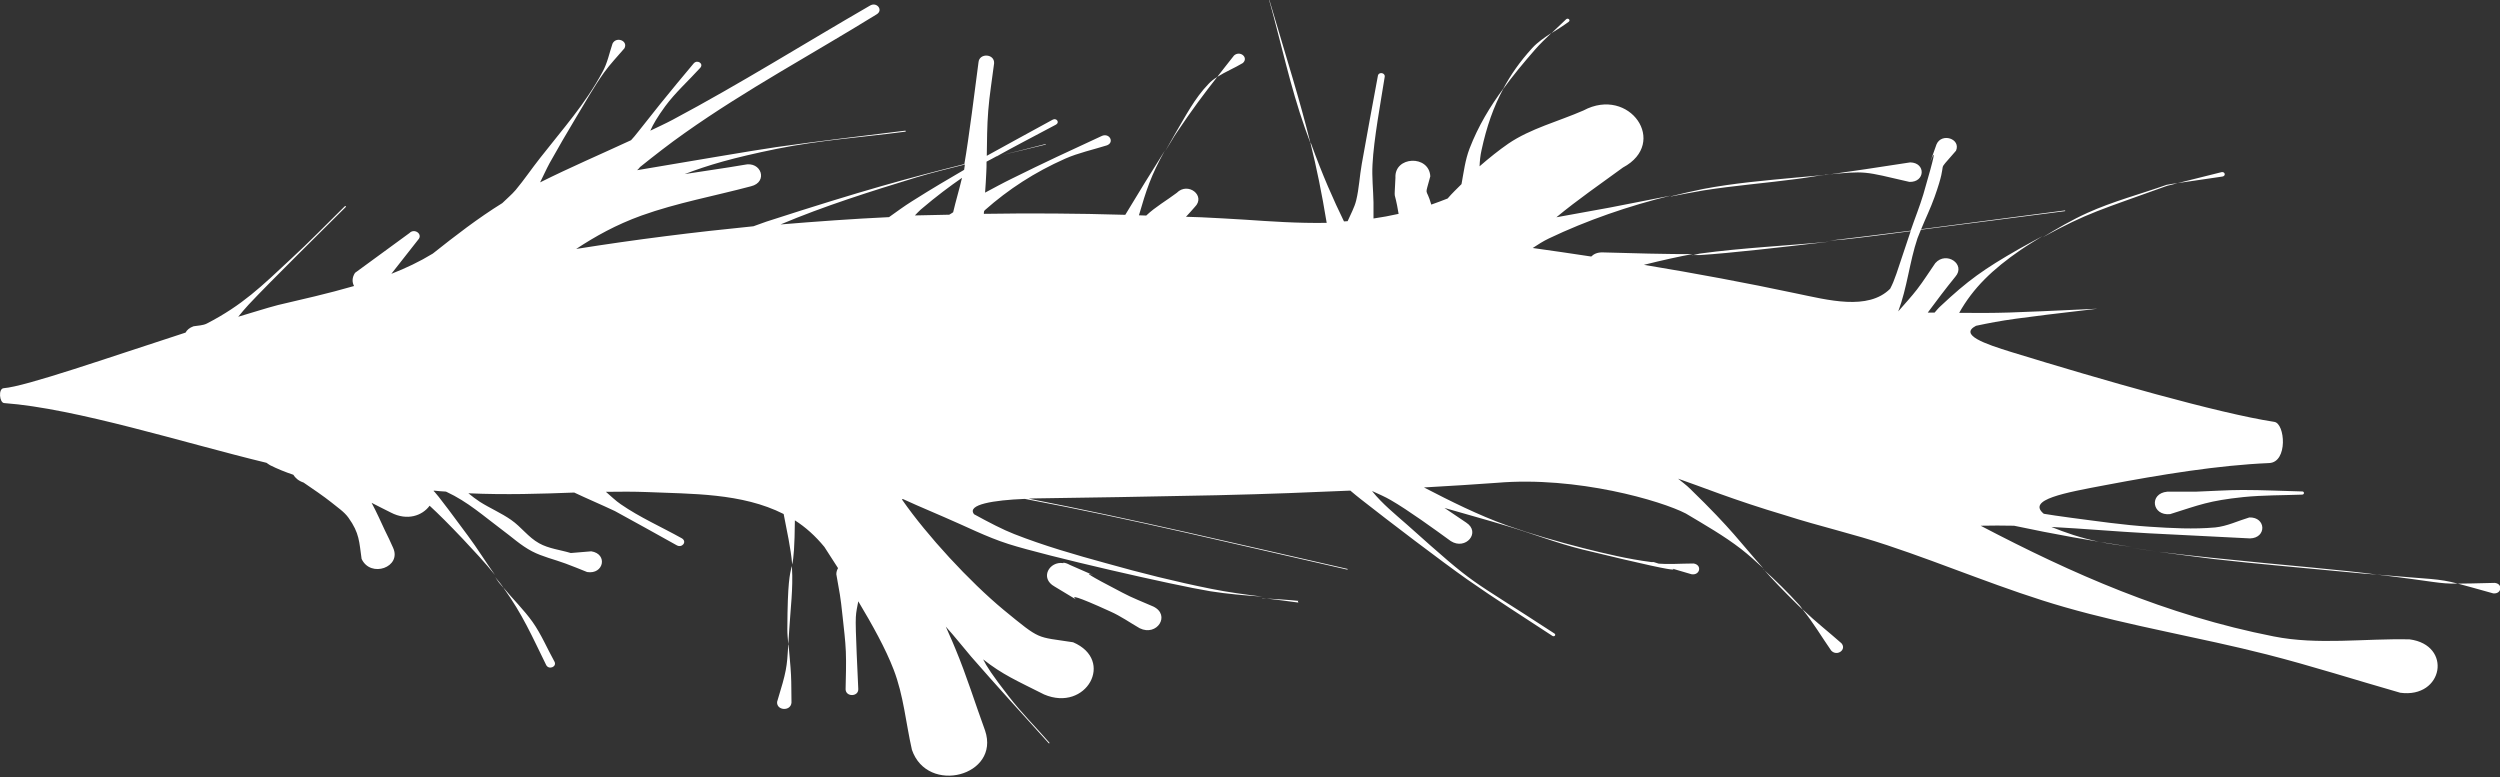 <?xml version="1.0" encoding="UTF-8" standalone="no"?>
<svg
   xmlns:dc="http://purl.org/dc/elements/1.1/"
   xmlns:cc="http://creativecommons.org/ns#"
   xmlns:rdf="http://www.w3.org/1999/02/22-rdf-syntax-ns#"
   xmlns:svg="http://www.w3.org/2000/svg"
   xmlns="http://www.w3.org/2000/svg"
   xmlns:sodipodi="http://sodipodi.sourceforge.net/DTD/sodipodi-0.dtd"
   xmlns:inkscape="http://www.inkscape.org/namespaces/inkscape"
   inkscape:export-ydpi="96"
   inkscape:export-xdpi="96"
   inkscape:export-filename="D:\Calcatz\Icon Pack\Adventure Narative Inspired by Arrival\GUI\Choices\png\underline - detail 1.png"
   sodipodi:docname="underline - detail 1.svg"
   inkscape:version="1.0 (4035a4fb49, 2020-05-01)"
   id="svg8517"
   version="1.1"
   viewBox="0 0 10.253 3.187"
   height="3.187mm"
   width="10.253mm">
  <rect x="0" y="0" width="10.253" height="3.187" fill="#333333" stroke="none"/>
  <defs
     id="defs8511" />
  <sodipodi:namedview
     inkscape:window-maximized="1"
     inkscape:window-y="-8"
     inkscape:window-x="-8"
     inkscape:window-height="705"
     inkscape:window-width="1366"
     fit-margin-bottom="0"
     fit-margin-right="0"
     fit-margin-left="0"
     fit-margin-top="0"
     showgrid="false"
     inkscape:document-rotation="0"
     inkscape:current-layer="layer1"
     inkscape:document-units="mm"
     inkscape:cy="2.5027608"
     inkscape:cx="16.294153"
     inkscape:zoom="7.593161"
     inkscape:pageshadow="2"
     inkscape:pageopacity="0.0"
     borderopacity="1.0"
     bordercolor="#666666"
     pagecolor="#ffffff"
     id="base" />
  <g
     transform="translate(-100.707,-146.573)"
     id="layer1"
     inkscape:groupmode="layer"
     inkscape:label="Layer 1">
    <path
       id="path4919"
       d="m 105.912,146.573 c 0.049,0.175 0.086,0.353 0.147,0.526 0.009,0.025 0.015,0.041 0.023,0.063 -0.044,-0.178 -0.096,-0.342 -0.169,-0.589 0,0 -0.001,0.001 -0.001,0 z m 0.17,0.589 c 0.024,0.096 0.046,0.203 0.066,0.325 -0.119,0.002 -0.231,-0.006 -0.334,-0.013 -0.062,-0.004 -0.123,-0.007 -0.182,-0.01 -0.021,-0.001 -0.041,-0.001 -0.061,-0.002 0.013,-0.013 0.024,-0.027 0.036,-0.04 0.047,-0.046 -0.028,-0.105 -0.074,-0.058 -0.041,0.031 -0.087,0.057 -0.124,0.092 0,0 0,0.001 -10e-4,0.001 -0.01,0 -0.02,-0.001 -0.03,-0.001 0.03,-0.103 0.049,-0.163 0.106,-0.265 -0.053,0.084 -0.114,0.183 -0.162,0.263 -0.2,-0.006 -0.393,-0.007 -0.58,-0.004 0,-0.003 0,-0.007 10e-4,-0.011 0.001,-0.001 0.002,-0.003 0.003,-0.004 0.097,-0.086 0.205,-0.156 0.329,-0.211 0.054,-0.024 0.115,-0.037 0.172,-0.055 0.031,-0.012 0.011,-0.051 -0.02,-0.039 -0.132,0.061 -0.238,0.11 -0.371,0.176 -0.037,0.018 -0.073,0.038 -0.109,0.057 0.002,-0.028 0.004,-0.056 0.005,-0.083 0.001,-0.015 0.001,-0.029 0.001,-0.044 0.011,-0.006 0.029,-0.015 0.041,-0.022 0.067,-0.016 0.134,-0.031 0.201,-0.048 0.002,0 0.001,-0.003 -10e-4,-0.002 -0.099,0.025 -0.128,0.033 -0.199,0.05 0.068,-0.038 0.134,-0.072 0.243,-0.13 0.016,-0.009 0.002,-0.029 -0.014,-0.02 -0.111,0.061 -0.191,0.104 -0.27,0.148 10e-4,-0.062 10e-4,-0.123 0.006,-0.185 0.005,-0.065 0.016,-0.129 0.024,-0.194 0.003,-0.04 -0.061,-0.044 -0.064,-0.004 -0.013,0.099 -0.04,0.316 -0.058,0.417 -0.235,0.059 -0.404,0.104 -0.812,0.236 -0.018,0.006 -0.035,0.013 -0.053,0.019 -0.242,0.024 -0.482,0.054 -0.727,0.093 0.079,-0.052 0.163,-0.099 0.268,-0.137 0.145,-0.052 0.299,-0.08 0.449,-0.12 0.071,-0.017 0.043,-0.105 -0.028,-0.088 -0.081,0.014 -0.163,0.025 -0.244,0.038 0.097,-0.037 0.194,-0.066 0.38,-0.104 0.173,-0.035 0.35,-0.047 0.525,-0.07 0.003,0 0.002,-0.005 -0.001,-0.004 -0.175,0.022 -0.351,0.042 -0.526,0.067 -0.092,0.013 -0.382,0.063 -0.573,0.095 0.004,-0.003 0.008,-0.008 0.012,-0.013 0.06,-0.048 0.12,-0.095 0.184,-0.14 0.25,-0.177 0.524,-0.324 0.786,-0.486 0.029,-0.017 10e-4,-0.053 -0.027,-0.036 -0.27,0.156 -0.533,0.321 -0.809,0.468 -0.03,0.016 -0.061,0.03 -0.092,0.045 0.012,-0.027 0.029,-0.056 0.061,-0.1 0.042,-0.057 0.096,-0.105 0.144,-0.158 0.015,-0.017 -0.012,-0.035 -0.027,-0.018 -0.046,0.055 -0.092,0.11 -0.137,0.166 -0.092,0.115 -0.101,0.129 -0.12,0.149 -0.125,0.058 -0.251,0.112 -0.373,0.173 0.013,-0.026 0.025,-0.053 0.039,-0.079 0.035,-0.063 0.072,-0.126 0.109,-0.188 0.037,-0.061 0.072,-0.124 0.114,-0.183 0.025,-0.035 0.056,-0.067 0.084,-0.1 0.016,-0.031 -0.034,-0.05 -0.049,-0.019 -0.013,0.039 -0.021,0.08 -0.041,0.116 -0.071,0.132 -0.163,0.234 -0.256,0.353 -0.034,0.043 -0.065,0.089 -0.1,0.131 -0.017,0.02 -0.037,0.036 -0.055,0.054 -0.1,0.062 -0.193,0.134 -0.285,0.207 -0.054,0.033 -0.111,0.06 -0.17,0.083 0.037,-0.047 0.073,-0.093 0.11,-0.14 0.021,-0.022 -0.015,-0.049 -0.036,-0.027 -0.074,0.054 -0.149,0.109 -0.223,0.163 -0.013,0.02 -0.012,0.039 -0.004,0.054 -0.107,0.031 -0.214,0.055 -0.312,0.078 -0.05,0.013 -0.108,0.032 -0.163,0.048 0.014,-0.017 0.028,-0.034 0.043,-0.05 0.086,-0.092 0.318,-0.32 0.398,-0.4 0.002,-0.003 -10e-4,-0.006 -0.004,-0.003 -0.073,0.072 -0.145,0.146 -0.221,0.216 -0.12,0.112 -0.198,0.189 -0.345,0.265 -0.016,0.008 -0.036,0.008 -0.054,0.011 -0.017,0.006 -0.027,0.015 -0.033,0.026 -0.324,0.105 -0.655,0.221 -0.746,0.228 -0.023,0.002 -0.017,0.06 0.002,0.061 0.296,0.022 0.737,0.163 1.076,0.245 0.005,0.003 0.009,0.007 0.015,0.01 0.03,0.015 0.062,0.028 0.095,0.039 0.008,0.013 0.021,0.025 0.042,0.032 0.034,0.023 0.085,0.058 0.115,0.082 0.024,0.02 0.051,0.037 0.069,0.062 0.046,0.064 0.044,0.1 0.054,0.169 0.037,0.08 0.166,0.034 0.129,-0.046 -0.011,-0.024 -0.021,-0.047 -0.033,-0.07 -0.016,-0.034 -0.034,-0.075 -0.055,-0.114 0.026,0.013 0.052,0.027 0.079,0.04 0.067,0.035 0.129,0.013 0.159,-0.028 0.039,0.036 0.078,0.075 0.136,0.136 0.045,0.048 0.091,0.097 0.132,0.148 -0.038,-0.053 -0.072,-0.109 -0.111,-0.161 -0.134,-0.182 -0.139,-0.183 -0.14,-0.182 -4e-5,-10e-4 8e-5,-0.002 0,-0.003 0.017,0.002 0.033,0.003 0.049,0.004 0.001,0 0.002,0.001 0.003,0.001 0.088,0.041 0.152,0.099 0.227,0.155 0.041,0.03 0.078,0.065 0.124,0.089 0.042,0.022 0.091,0.033 0.137,0.05 0.03,0.011 0.059,0.023 0.089,0.035 0.068,0.011 0.086,-0.074 0.017,-0.085 -0.028,0.002 -0.056,0.005 -0.084,0.007 -0.043,-0.013 -0.091,-0.018 -0.13,-0.04 -0.045,-0.025 -0.073,-0.067 -0.115,-0.096 -0.04,-0.028 -0.087,-0.048 -0.128,-0.074 -0.017,-0.011 -0.032,-0.023 -0.047,-0.035 0.155,0.007 0.299,0.002 0.434,-0.003 0.055,0.026 0.112,0.05 0.167,0.076 0.084,0.046 0.169,0.093 0.253,0.14 0.022,0.013 0.044,-0.014 0.022,-0.028 -0.084,-0.047 -0.173,-0.086 -0.251,-0.14 -0.022,-0.015 -0.041,-0.034 -0.061,-0.051 0.058,-0.001 0.115,-0.001 0.169,10e-4 0.181,0.008 0.388,0.003 0.56,0.09 0.013,0.069 0.029,0.137 0.035,0.207 0.006,-0.026 0.01,-0.074 0.011,-0.181 0.044,0.028 0.084,0.064 0.121,0.109 0.019,0.029 0.037,0.057 0.056,0.087 -0.004,0.007 -0.007,0.015 -0.007,0.025 0.014,0.081 0.016,0.081 0.026,0.176 0.005,0.047 0.011,0.094 0.013,0.141 0.002,0.052 0,0.104 -0.001,0.155 0.001,0.032 0.053,0.031 0.052,-0.001 -0.001,-0.034 -0.013,-0.254 -0.01,-0.295 10e-4,-0.022 0.006,-0.044 0.01,-0.065 0.058,0.097 0.112,0.194 0.145,0.28 0.041,0.106 0.05,0.219 0.075,0.329 0.064,0.186 0.363,0.107 0.3,-0.079 -0.041,-0.112 -0.076,-0.226 -0.122,-0.336 -0.02,-0.049 -0.024,-0.054 -0.039,-0.09 0,0 0,0 10e-4,0.001 0.036,0.04 0.069,0.082 0.103,0.122 0.103,0.118 0.213,0.239 0.318,0.355 0.001,0.002 0.004,8e-5 0.003,-0.002 -0.055,-0.063 -0.115,-0.123 -0.166,-0.189 -0.07,-0.09 -0.092,-0.125 -0.106,-0.153 0.08,0.063 0.137,0.087 0.25,0.144 0.173,0.074 0.292,-0.14 0.119,-0.214 -0.154,-0.024 -0.13,-0.006 -0.285,-0.133 -0.141,-0.117 -0.314,-0.305 -0.415,-0.45 -0.001,-0.001 -0.001,-0.003 -0.002,-0.004 0.002,1e-5 0.003,-2e-5 0.005,0 0.03,0.014 0.062,0.028 0.169,0.074 0.087,0.037 0.172,0.081 0.263,0.11 0.153,0.049 0.681,0.17 0.829,0.194 0.07,0.011 0.142,0.017 0.213,0.022 -0.071,-0.009 -0.141,-0.018 -0.21,-0.032 -0.145,-0.029 -0.289,-0.065 -0.431,-0.105 -0.128,-0.035 -0.256,-0.072 -0.378,-0.12 -0.044,-0.017 -0.104,-0.048 -0.164,-0.081 -0.032,-0.04 0.081,-0.058 0.208,-0.063 0.445,0.084 0.863,0.186 1.322,0.29 0.002,0 0.003,-0.002 10e-4,-0.003 -0.462,-0.105 -0.869,-0.202 -1.307,-0.288 0.008,0 0.015,-10e-4 0.023,-10e-4 0.217,-0.003 0.463,-0.007 0.748,-0.013 0.219,-0.005 0.386,-0.012 0.548,-0.019 0.015,0.012 0.029,0.025 0.044,0.036 0.117,0.092 0.33,0.254 0.435,0.328 0.114,0.08 0.233,0.155 0.35,0.232 0.008,0.005 0.016,-0.005 0.008,-0.01 -0.373,-0.244 -0.304,-0.178 -0.604,-0.446 -0.05,-0.044 -0.102,-0.086 -0.143,-0.137 0,0 0,-0.001 0,-0.001 0.026,0.012 0.052,0.023 0.076,0.037 0.071,0.041 0.18,0.12 0.246,0.168 0.061,0.039 0.125,-0.036 0.063,-0.076 -0.03,-0.02 -0.06,-0.04 -0.089,-0.06 0.085,0.025 0.171,0.048 0.256,0.074 0.104,0.031 0.206,0.071 0.312,0.097 0.533,0.13 0.355,0.071 0.29,0.051 -0.003,0 -0.007,0 -0.01,0 -0.094,-0.012 -0.186,-0.034 -0.278,-0.057 -0.106,-0.027 -0.211,-0.057 -0.313,-0.093 -0.119,-0.043 -0.231,-0.099 -0.341,-0.156 0.106,-0.006 0.22,-0.013 0.299,-0.019 0.329,-0.028 0.675,0.074 0.775,0.126 0.077,0.046 0.156,0.091 0.226,0.145 0.032,0.025 0.062,0.052 0.092,0.08 -0.095,-0.106 -0.126,-0.157 -0.3,-0.326 -0.015,-0.015 -0.033,-0.028 -0.05,-0.042 0.091,0.031 0.223,0.086 0.442,0.151 0.137,0.044 0.279,0.076 0.416,0.122 0.244,0.081 0.48,0.183 0.728,0.254 0.272,0.078 0.554,0.124 0.829,0.194 0.184,0.047 0.365,0.105 0.547,0.157 0.177,0.024 0.215,-0.196 0.038,-0.219 -0.186,-0.004 -0.376,0.024 -0.557,-0.012 -0.442,-0.087 -0.828,-0.258 -1.202,-0.454 0.046,-0.001 0.091,-0.001 0.137,0 0.16,0.034 0.321,0.063 0.483,0.087 -0.049,-0.007 -0.103,-0.014 -0.138,-0.022 -0.075,-0.016 -0.135,-0.037 -0.192,-0.06 0.133,0.007 0.267,0.019 0.399,0.026 0.037,0.002 0.332,0.017 0.416,0.021 0.069,-0.002 0.066,-0.088 -0.003,-0.086 -0.047,0.014 -0.091,0.036 -0.14,0.041 -0.089,0.008 -0.18,0.003 -0.27,-0.003 -0.109,-0.007 -0.216,-0.023 -0.324,-0.037 -0.059,-0.008 -0.071,-0.01 -0.109,-0.016 -0.071,-0.058 0.085,-0.086 0.255,-0.118 0.227,-0.043 0.459,-0.081 0.669,-0.09 0.078,-0.003 0.066,-0.163 0.021,-0.169 -0.229,-0.035 -0.706,-0.172 -1.077,-0.286 -0.11,-0.034 -0.217,-0.071 -0.146,-0.108 0.114,-0.024 0.156,-0.03 0.498,-0.07 -0.389,0.018 -0.388,0.018 -0.567,0.017 0.057,-0.102 0.137,-0.179 0.252,-0.258 0.029,-0.02 0.06,-0.038 0.09,-0.057 -0.03,0.017 -0.055,0.029 -0.095,0.052 -0.147,0.084 -0.211,0.13 -0.323,0.235 -0.009,0.008 -0.017,0.018 -0.025,0.027 -0.015,-9e-5 -0.011,8e-5 -0.028,0 0.037,-0.05 0.074,-0.099 0.113,-0.147 0.045,-0.051 -0.037,-0.107 -0.082,-0.056 -0.025,0.036 -0.048,0.073 -0.075,0.108 -0.024,0.031 -0.051,0.06 -0.077,0.09 0.037,-0.098 0.046,-0.202 0.079,-0.3 0.004,-0.012 0.01,-0.023 0.014,-0.035 0.197,-0.025 0.393,-0.051 0.59,-0.076 0.003,0 0.002,-0.004 0,-0.003 -0.11,0.014 -0.352,0.046 -0.589,0.077 0.018,-0.044 0.039,-0.087 0.055,-0.132 0.064,-0.179 -0.005,-0.081 0.088,-0.19 0.021,-0.049 -0.059,-0.075 -0.08,-0.026 -0.079,0.224 0.05,-0.151 -0.054,0.205 -0.015,0.05 -0.035,0.099 -0.052,0.149 -0.118,0.015 -0.216,0.027 -0.333,0.041 0.02,-0.002 0.04,-0.003 0.06,-0.005 0.091,-0.01 0.182,-0.022 0.273,-0.034 -0.002,0.007 -0.005,0.014 -0.007,0.021 -0.054,0.161 -0.057,0.176 -0.077,0.215 -0.091,0.091 -0.256,0.046 -0.387,0.019 -0.202,-0.043 -0.412,-0.082 -0.623,-0.117 0.08,-0.02 0.149,-0.035 0.199,-0.044 -0.075,0.001 -0.281,-0.004 -0.37,-0.007 -0.021,0 -0.035,0.007 -0.045,0.017 -0.08,-0.012 -0.16,-0.024 -0.24,-0.035 0.021,-0.014 0.043,-0.028 0.066,-0.039 0.155,-0.074 0.328,-0.134 0.501,-0.176 -0.083,0.016 -0.167,0.033 -0.25,0.049 -0.073,0.014 -0.147,0.026 -0.22,0.04 0.087,-0.072 0.18,-0.136 0.273,-0.204 0.189,-0.101 0.027,-0.335 -0.162,-0.234 -0.103,0.045 -0.217,0.074 -0.308,0.136 -0.039,0.027 -0.079,0.059 -0.118,0.093 0.001,-0.022 0.003,-0.044 0.008,-0.066 0.021,-0.097 0.049,-0.178 0.091,-0.255 -0.056,0.076 -0.104,0.155 -0.14,0.248 -0.018,0.047 -0.024,0.097 -0.033,0.146 -0.019,0.019 -0.039,0.038 -0.057,0.059 -0.022,0.009 -0.045,0.017 -0.067,0.025 -0.022,-0.077 -0.028,-0.025 -0.004,-0.116 -0.005,-0.089 -0.148,-0.083 -0.143,0.006 -0.005,0.113 -0.006,0.033 0.013,0.148 -0.035,0.008 -0.069,0.014 -0.103,0.019 0,-0.022 0,-0.044 0,-0.066 -10e-4,-0.052 -0.007,-0.104 -0.004,-0.156 0.005,-0.102 0.034,-0.257 0.05,-0.359 0.003,-0.017 -0.025,-0.022 -0.028,-0.004 -0.022,0.12 -0.045,0.241 -0.066,0.361 -0.009,0.05 -0.011,0.101 -0.023,0.15 -0.007,0.029 -0.023,0.057 -0.035,0.085 -0.005,0 -0.01,0.001 -0.015,0.001 -0.043,-0.088 -0.087,-0.187 -0.136,-0.322 z m 0.79,-0.224 c 0.039,-0.054 0.082,-0.106 0.13,-0.161 0.021,-0.024 0.044,-0.046 0.068,-0.069 -0.029,0.019 -0.057,0.038 -0.079,0.062 -0.052,0.057 -0.089,0.111 -0.119,0.167 z m 0.198,-0.229 c 0.024,-0.015 0.048,-0.03 0.071,-0.047 0.008,-0.007 -0.003,-0.017 -0.011,-0.01 -0.02,0.019 -0.04,0.038 -0.06,0.057 z m 0.489,0.67 c 0.044,-0.009 0.089,-0.017 0.134,-0.025 0.127,-0.02 0.255,-0.03 0.383,-0.047 0.054,-0.007 0.076,-0.012 0.116,-0.017 -0.034,0.003 -0.063,0.007 -0.117,0.011 -0.128,0.012 -0.257,0.023 -0.383,0.047 -0.044,0.009 -0.088,0.019 -0.132,0.03 z m 0.632,-0.089 c 0.173,-0.017 0.156,-0.015 0.347,0.029 0.065,0.002 0.068,-0.079 0.003,-0.08 -0.139,0.022 -0.232,0.035 -0.35,0.052 z m -0.544,0.329 c 0.007,-1.3e-4 0.028,0 0.033,0 0.126,-0.008 0.323,-0.031 0.531,-0.055 -0.177,0.017 -0.356,0.025 -0.533,0.049 -0.006,0.001 -0.023,0.005 -0.031,0.007 z m 1.438,-0.073 c 0.186,-0.102 0.237,-0.112 0.51,-0.211 0.014,-0.003 0.029,-0.007 0.043,-0.011 -0.015,0.002 -0.03,0.004 -0.045,0.007 -0.108,0.038 -0.221,0.068 -0.325,0.115 -0.064,0.029 -0.124,0.064 -0.183,0.1 z m 0.553,-0.222 c 0.061,-0.009 0.123,-0.018 0.184,-0.027 0.015,-0.003 0.01,-0.021 -0.004,-0.018 -0.06,0.015 -0.12,0.03 -0.18,0.045 z m -0.187,1.496 c 0.035,0.005 0.062,0.01 0.101,0.015 -0.034,-0.005 -0.067,-0.01 -0.101,-0.015 z m -1.512,0.087 c 0.035,0.04 0.079,0.086 0.144,0.15 0.006,0.006 0.012,0.011 0.018,0.017 -0.005,-0.006 -0.009,-0.014 -0.015,-0.02 -0.046,-0.051 -0.096,-0.1 -0.148,-0.147 z m 0.162,0.167 c 0.043,0.053 0.077,0.111 0.116,0.167 0.024,0.026 0.065,-0.004 0.042,-0.03 -0.052,-0.046 -0.107,-0.089 -0.157,-0.137 z m -0.612,-0.191 c 0.001,0 0.002,9e-5 0.004,0 -0.013,-0.004 -0.02,-0.005 -0.004,0 0.02,0.005 0.042,0.012 0.155,0.045 0.035,0.006 0.045,-0.038 0.009,-0.044 -0.053,0 -0.107,0.005 -0.16,-0.001 l 5e-5,5.3e-4 m -1.609,0.142 c 0.05,0.006 0.1,0.012 0.15,0.019 -0.006,-0.001 -0.005,-0.009 10e-4,-0.007 -0.05,-0.005 -0.101,-0.008 -0.151,-0.011 z m -1.93,-0.131 c -0.008,0.036 -0.017,0.063 -0.018,0.258 -1.3e-4,0.021 0.002,0.042 0.004,0.063 10e-4,-0.023 0.002,-0.025 0.004,-0.063 0.005,-0.083 0.016,-0.167 0.011,-0.25 0,-0.003 -0.001,-0.005 -0.001,-0.008 z m -0.014,0.322 c -0.006,0.096 -0.007,0.107 -0.046,0.235 -0.003,0.036 0.056,0.04 0.059,0.003 -10e-4,-0.038 0,-0.076 -0.002,-0.114 -0.002,-0.041 -0.007,-0.083 -0.01,-0.124 z m -1.202,-0.277 c 0.006,0.009 0.011,0.018 0.018,0.026 0.005,0.007 0.012,0.013 0.017,0.02 -0.005,-0.007 -0.009,-0.014 -0.015,-0.021 -0.006,-0.008 -0.014,-0.016 -0.02,-0.025 z m 0.035,0.046 c 0.077,0.107 0.116,0.197 0.174,0.315 0.011,0.021 0.045,0.007 0.034,-0.014 -0.03,-0.054 -0.054,-0.112 -0.09,-0.163 -0.035,-0.049 -0.079,-0.092 -0.118,-0.139 z m 2.713,-1.793 c 0.015,-0.023 0.034,-0.057 0.045,-0.073 0.067,-0.1 0.114,-0.162 0.168,-0.231 -0.013,0.008 -0.026,0.018 -0.036,0.029 -0.057,0.059 -0.094,0.132 -0.135,0.201 -0.018,0.031 -0.029,0.051 -0.042,0.074 z m 0.213,-0.304 c 0.033,-0.021 0.072,-0.037 0.105,-0.057 0.025,-0.022 -0.011,-0.053 -0.036,-0.031 -0.028,0.035 -0.047,0.06 -0.069,0.088 z m -1.035,0.36 c -0.001,0.005 -0.002,0.017 -0.003,0.021 -0.065,0.038 -0.127,0.074 -0.214,0.129 -0.032,0.02 -0.063,0.043 -0.094,0.065 -0.15,0.007 -0.299,0.018 -0.445,0.03 0.18,-0.076 0.368,-0.135 0.557,-0.193 0.066,-0.02 0.133,-0.036 0.2,-0.053 z m -0.012,0.055 c -0.011,0.047 -0.025,0.093 -0.036,0.14 -0.005,0.003 -0.01,0.007 -0.016,0.01 -0.047,0.001 -0.095,0.002 -0.141,0.003 0.008,-0.008 0.015,-0.016 0.024,-0.024 0.067,-0.057 0.12,-0.096 0.169,-0.13 z m 5.252,1.279 c -0.064,0 -0.129,0.005 -0.193,0.007 -0.038,-1.1e-4 -0.077,0 -0.116,0 -0.075,0.007 -0.063,0.1 0.012,0.092 0.121,-0.038 0.158,-0.055 0.301,-0.07 0.08,-0.008 0.16,-0.007 0.24,-0.01 0.011,0 0.01,-0.014 0,-0.013 -0.081,-0.002 -0.162,-0.006 -0.243,-0.006 z m -0.341,0.254 c 0.074,0.01 0.148,0.02 0.222,0.029 0.183,0.021 0.368,0.036 0.552,0.054 0.057,0.006 0.079,0.007 0.119,0.01 -0.041,-0.005 -0.06,-0.008 -0.118,-0.014 -0.156,-0.017 -0.507,-0.046 -0.774,-0.079 z m 0.892,0.093 c 0.246,0.029 0.249,0.038 0.332,0.037 -0.084,-0.022 -0.107,-0.017 -0.332,-0.037 z m 0.332,0.037 c 0.031,0.008 0.073,0.02 0.145,0.04 0.035,0.004 0.041,-0.04 0.006,-0.043 -0.079,0.002 -0.121,0.003 -0.151,0.003 z m -5.719,-0.084 c -0.058,-0.009 -0.098,0.062 -0.036,0.096 0.211,0.126 -0.068,-0.033 0.228,0.102 0.043,0.019 0.081,0.046 0.121,0.069 0.071,0.035 0.128,-0.054 0.056,-0.089 -0.043,-0.019 -0.086,-0.035 -0.127,-0.057 -0.303,-0.157 0.026,-0.007 -0.216,-0.114 -0.009,-0.005 -0.017,-0.008 -0.026,-0.009 z"
       style="fill:#ffffff;fill-opacity:1;stroke:none;stroke-width:0.265px;stroke-linecap:butt;stroke-linejoin:miter;stroke-opacity:1" />
  </g>
</svg>
